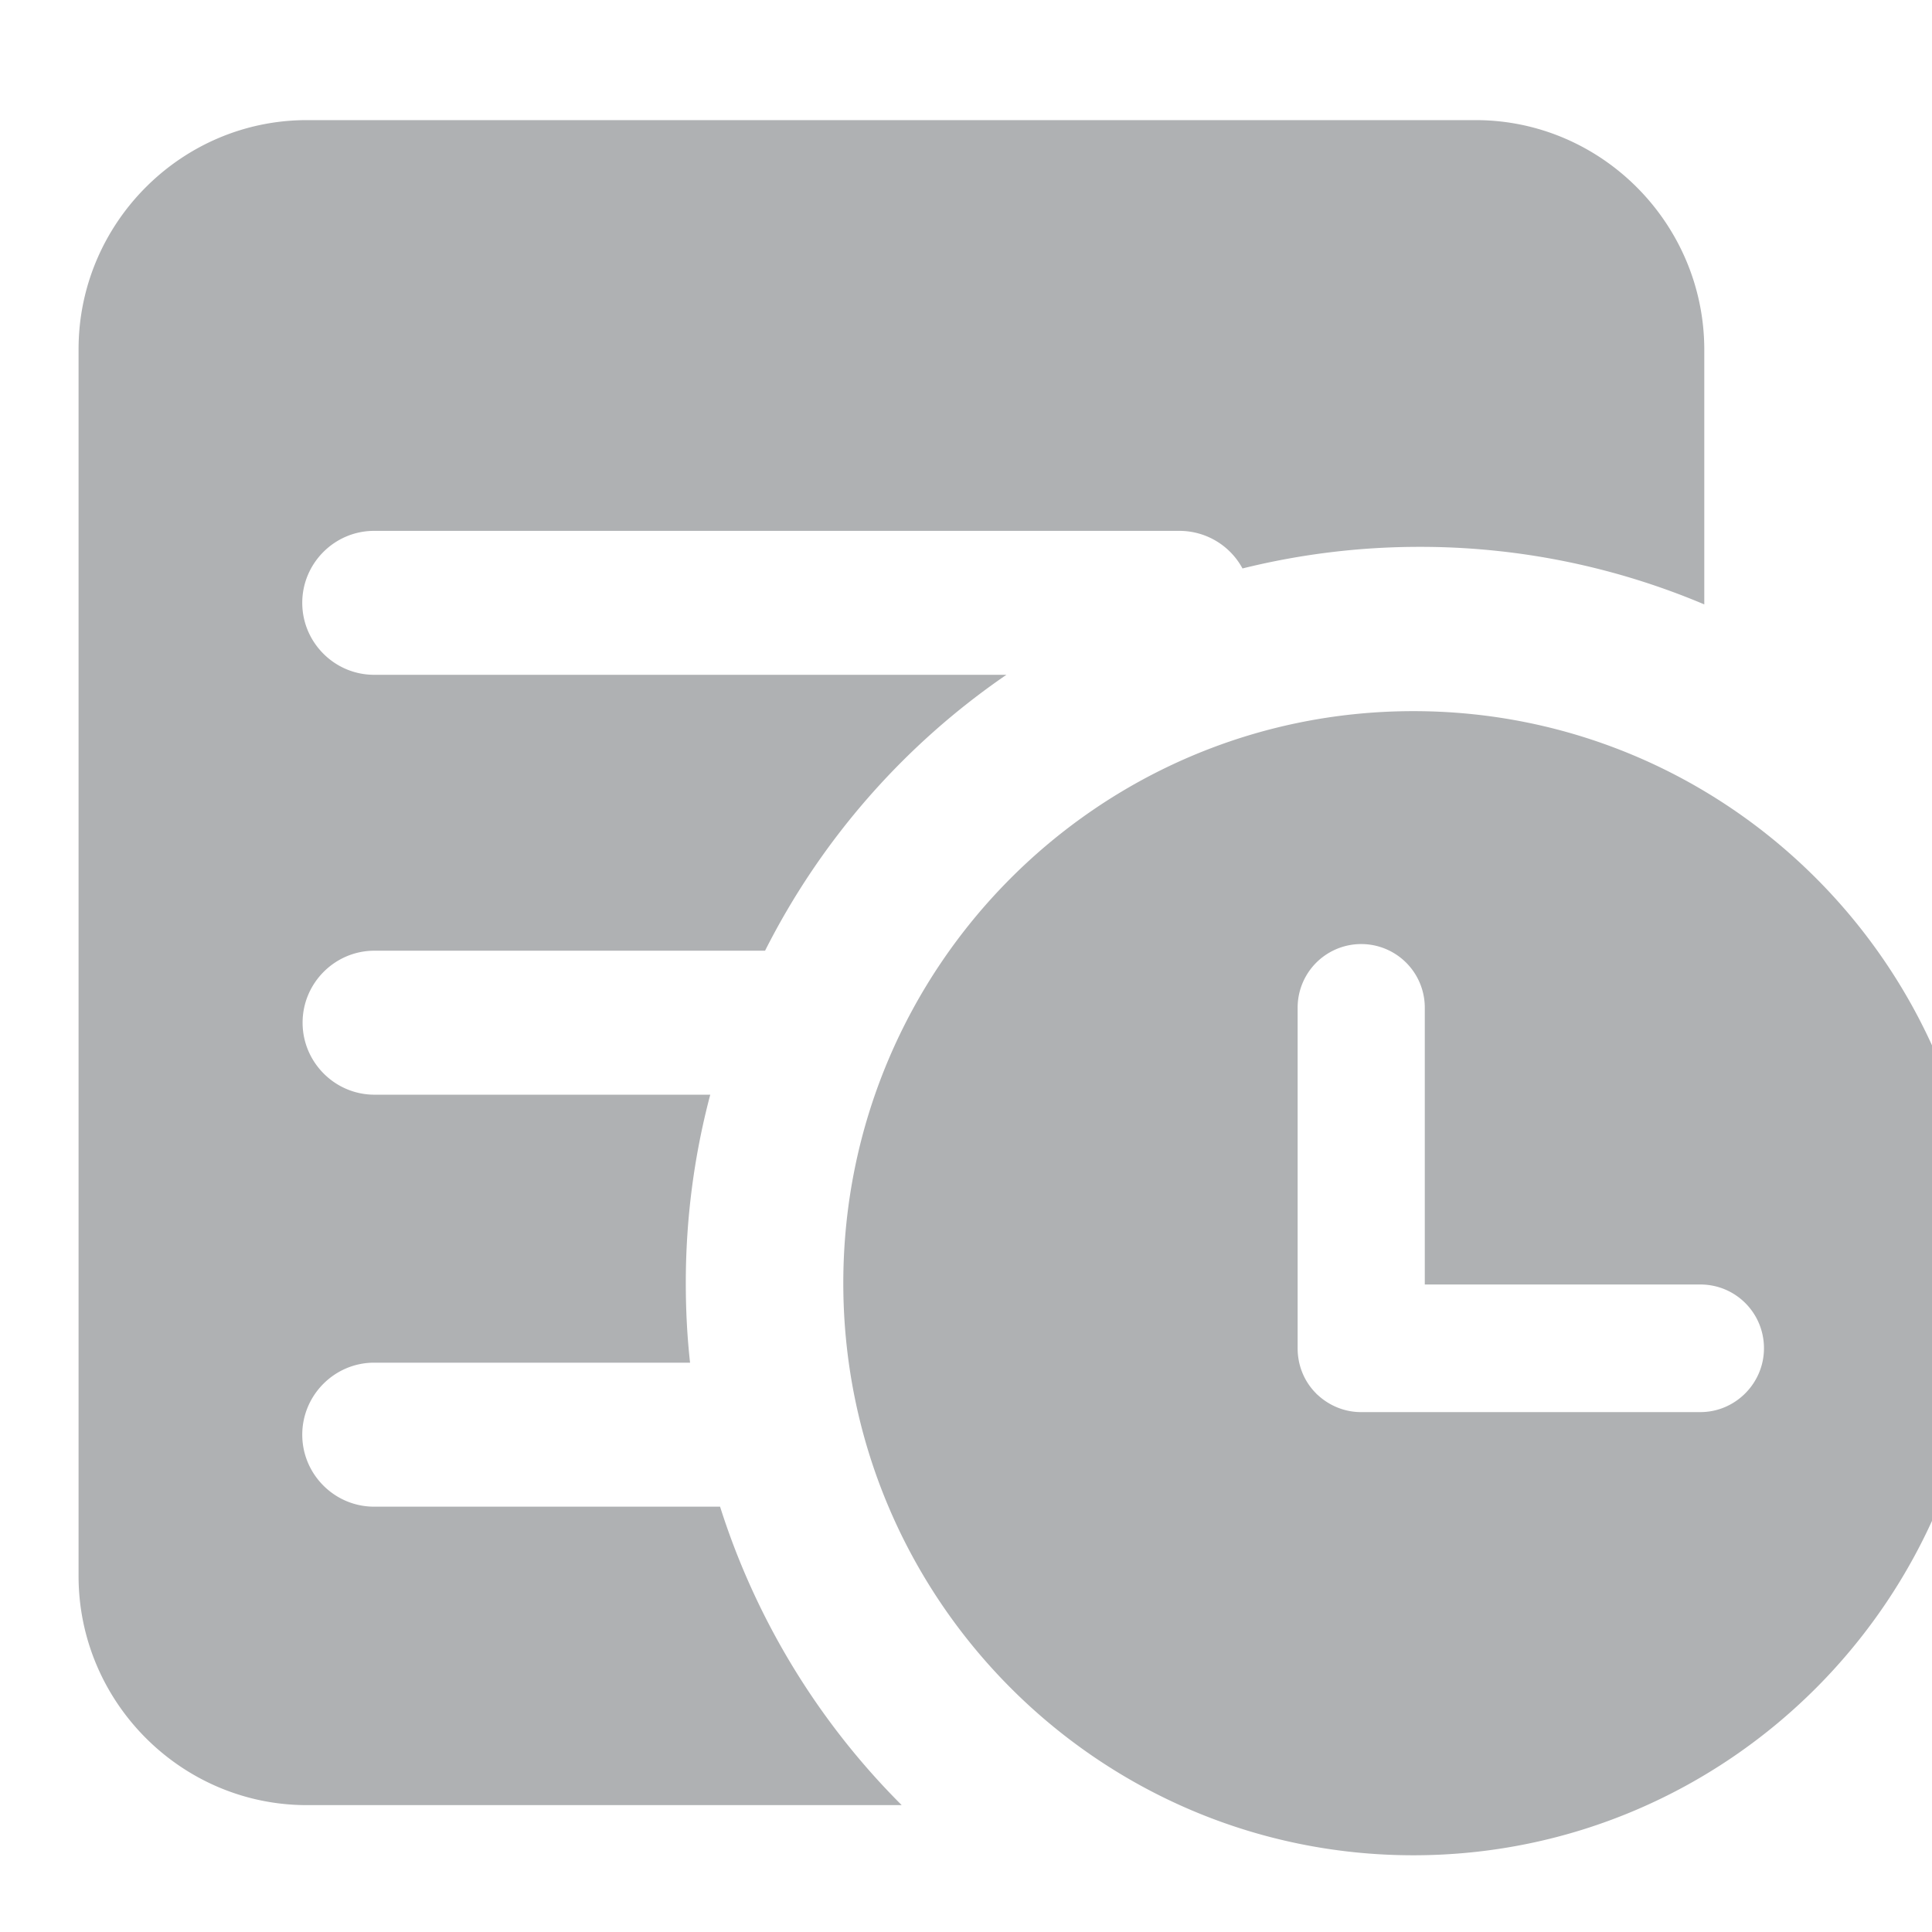 <svg class="icon" version="1.1" xmlns="http://www.w3.org/2000/svg"
     width="16" height="16">
    <g transform="scale(0.016)">
        <path fill="#AFB1B3"
              d="M763.802 62.174c65.003 0 118.161 53.361 118.335 118.568v132.097a377.419 377.419 0 0 0-147.368-29.787 380.613 380.613 0 0 0-91.655 11.177 37.103 37.103 0 0 0-32.574-19.452H193.609c-20.439 0-37.161 16.752-37.161 37.248s16.723 37.248 37.161 37.248h327.31a381.542 381.542 0 0 0-124.926 142.81H193.783c-20.439 0-37.161 16.752-37.161 37.248s16.723 37.277 37.161 37.277h173.845a380.003 380.003 0 0 0-12.658 97.548c0 13.906 0.697 27.639 2.206 41.168H193.609c-20.439 0-37.161 16.781-37.161 37.277 0 20.497 16.723 37.248 37.161 37.248h179.1a381.106 381.106 0 0 0 94.006 154.481H158.828C93.854 934.332 40.667 881 40.667 815.765V180.742C40.667 115.535 93.854 62.174 158.828 62.174h604.974z m-32.226 305.913c163.045 0 295.055 132.619 295.055 296.071 0 163.452-132.155 296.129-295.055 296.129-162.871 0-295.084-132.677-295.084-296.129 0-163.452 132.01-296.071 295.084-296.071z m148.529 362.816c18.087 0 32.923-14.894 32.923-33.039 0-18.29-14.69-33.01-32.923-33.01h-142.635v-143.303a32.894 32.894 0 1 0-65.816 0v176.313c0 8.826 3.368 17.129 9.435 23.226l0.174 0.174c0.174 0.319 0.523 0.494 0.871 0.842 6.068 5.574 13.994 8.797 22.268 8.797h175.703z"></path>

    </g>
</svg>